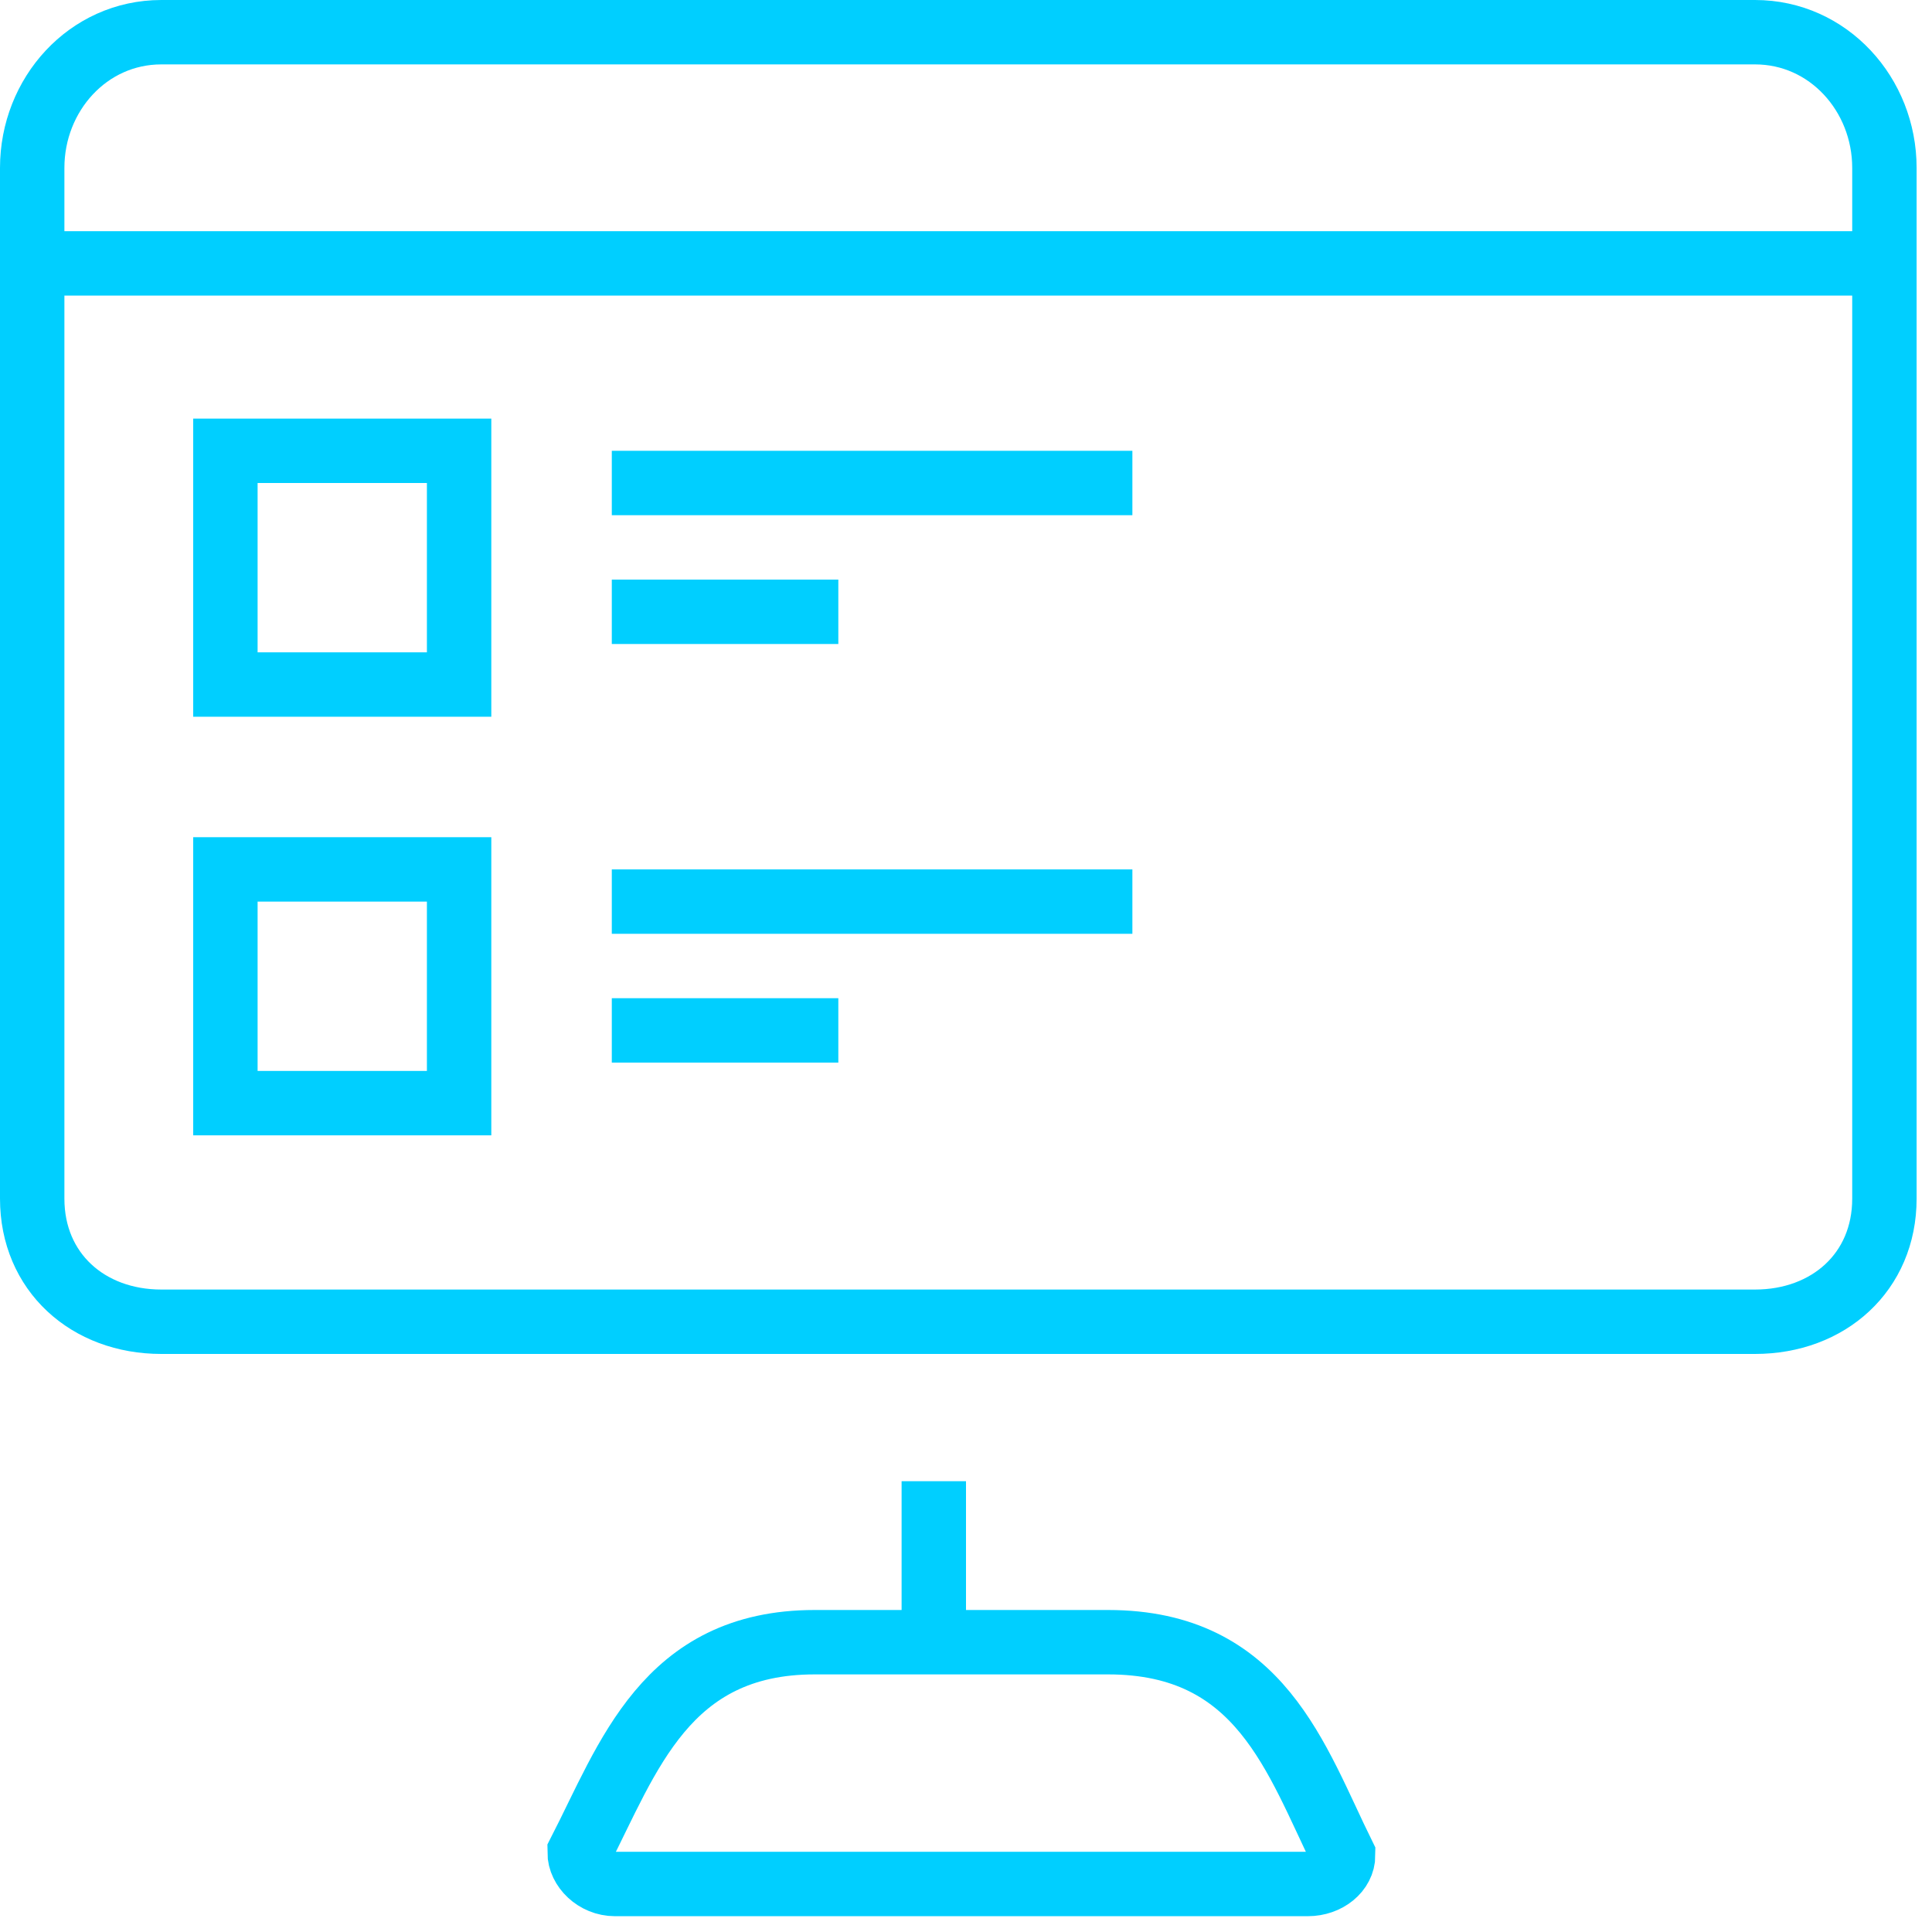 <?xml version="1.0" encoding="UTF-8"?>
<svg width="60px" height="60px" viewBox="0 0 60 60" version="1.1" xmlns="http://www.w3.org/2000/svg" xmlns:xlink="http://www.w3.org/1999/xlink" role="img" aria-hidden="true">
    <!-- Generator: Sketch 40.3 (33839) - http://www.bohemiancoding.com/sketch -->
    <title>Monitor icon</title>
    <desc>Improve public facing interfaces</desc>
    <defs></defs>
    <g stroke="none" stroke-width="1" fill="none" fill-rule="evenodd">
        <g transform="translate(-540, -542)" stroke="#00CFFF" stroke-width="2">
            <g transform="translate(541, 543)">
                <path d="M33.412,50 C38.158,50 39.249,53.641 40.713,56.609 C40.713,57.104 40.222,57.509 39.616,57.509 L18.097,57.509 C17.491,57.509 17,57.019 17,56.524 C18.505,53.594 19.667,50 24.3,50 L33.412,50 L33.412,50 Z" id="Shape"></path>
                <path d="M53.505,0 L4.009,0 C1.732,0 0,1.935 0,4.213 L0,36.226 C0,38.506 1.732,40.048 4.009,40.048 L53.505,40.048 C55.784,40.048 57.522,38.506 57.522,36.226 L57.522,4.213 C57.522,1.935 55.784,0 53.505,0 L53.505,0 Z"></path>
                <path d="M28,50.006 L28,45"></path>

                <path d="M0.5,7.18 L56.56,7.18"></path>
                <rect x="6" y="26" width="7.258" height="7.259"></rect>
                <rect x="6" y="13" width="7.258" height="7.259"></rect>
                <path d="M18,14 L34.167,14"></path>
                <path d="M18,27 L34.167,27"></path>
                <path d="M18,18 L25.035,18"></path>
                <path d="M18,31 L25.035,31"></path>
            </g>
        </g>
    </g>
</svg>
